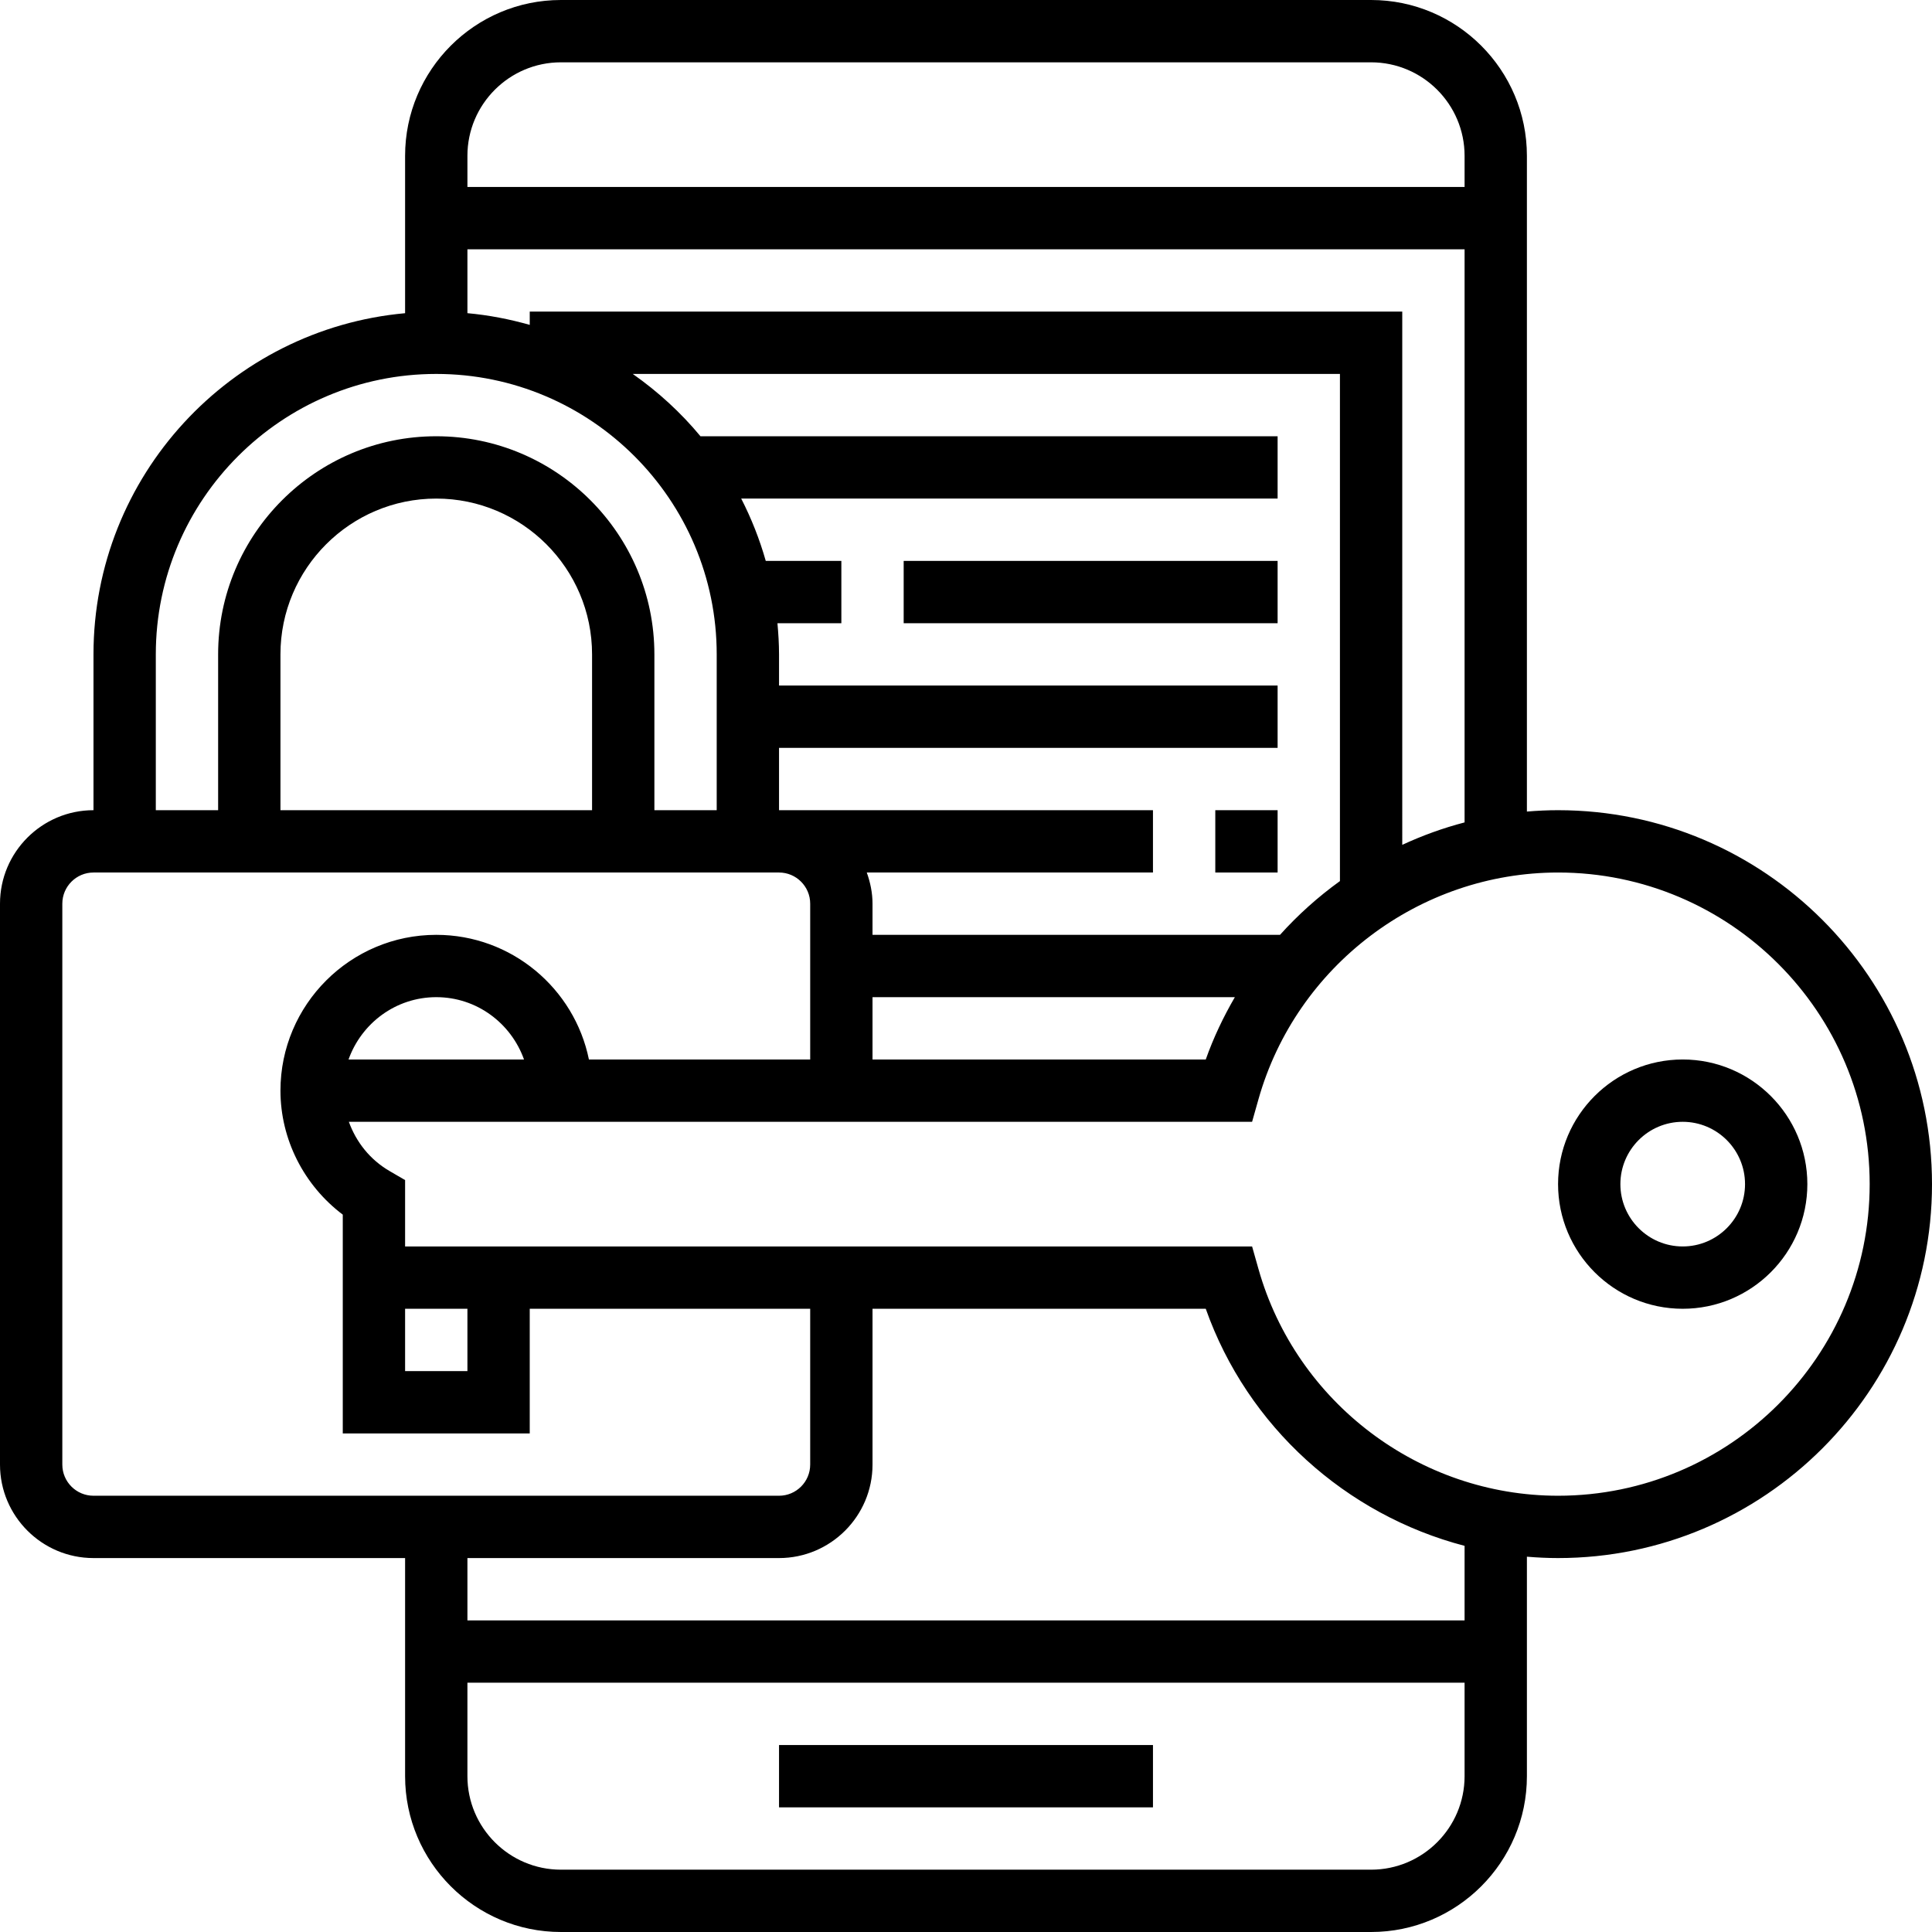 <?xml version="1.0" encoding="iso-8859-1"?>
<!-- Generator: Adobe Illustrator 19.0.0, SVG Export Plug-In . SVG Version: 6.00 Build 0)  -->
<svg xmlns="http://www.w3.org/2000/svg" xmlns:xlink="http://www.w3.org/1999/xlink" version="1.1" id="Capa_1" x="0px" y="0px" viewBox="0 0 496 496" style="enable-background:new 0 0 496 496;" xml:space="preserve">
<g>
	<g>
		<g>
			<rect x="200" y="448" width="96" height="16"/>
			<path d="M432,272c-17.648,0-32,14.352-32,32s14.352,32,32,32s32-14.352,32-32S449.648,272,432,272z M432,320     c-8.824,0-16-7.176-16-16c0-8.824,7.176-16,16-16c8.824,0,16,7.176,16,16C448,312.824,440.824,320,432,320z"/>
			<path d="M400,208c-2.688,0-5.352,0.128-8,0.352V40c0-22.056-17.944-40-40-40H144c-22.056,0-40,17.944-40,40v40.408     C59.216,84.464,24,122.176,24,168v40c-13.232,0-24,10.768-24,24v144c0,13.232,10.768,24,24,24h80v56c0,22.056,17.944,40,40,40     h208c22.056,0,40-17.944,40-40v-56.352c2.648,0.224,5.312,0.352,8,0.352c52.936,0,96-43.064,96-96     C496,251.064,452.936,208,400,208z M120,40c0-13.232,10.768-24,24-24h208c13.232,0,24,10.768,24,24v8H120V40z M120,64h256     v147.136c-5.528,1.44-10.872,3.384-16,5.76V80H136v3.408c-5.16-1.464-10.496-2.504-16-3.008V64z M224,240v-8     c0-2.816-0.576-5.488-1.472-8H296v-16h-96v-16h128v-16H200v-8c0-2.704-0.168-5.36-0.408-8H216v-16h-19.408     c-1.584-5.584-3.704-10.928-6.304-16H328v-16H179.832c-5.04-6.088-10.912-11.448-17.384-16H344v130.2     c-5.592,4.032-10.76,8.656-15.384,13.8H224z M317.024,256c-2.936,5.056-5.48,10.376-7.472,16H224v-16H317.024z M40,168     c0-39.696,32.304-72,72-72s72,32.304,72,72v40h-16v-40c0-30.88-25.12-56-56-56s-56,25.12-56,56v40H40V168z M152,168v40H72v-40     c0-22.056,17.944-40,40-40C134.056,128,152,145.944,152,168z M24,384c-4.408,0-8-3.584-8-8V232c0-4.408,3.592-8,8-8h176     c4.408,0,8,3.592,8,8v40h-56.808c-3.72-18.232-19.872-32-39.192-32c-22.056,0-40,17.944-40,40c0,12.504,6.032,24.32,16,31.832     V368h48v-32h72v40c0,4.416-3.592,8-8,8H24z M134.528,272H89.48c3.312-9.288,12.112-16,22.528-16S131.216,262.712,134.528,272z      M104,352v-16h16v16H104z M376,456c0,13.232-10.768,24-24,24H144c-13.232,0-24-10.768-24-24v-24h256V456z M376,416H120v-16h80     c13.232,0,24-10.768,24-24v-40h85.552c10.712,30.28,36.024,52.92,66.448,60.864V416z M400,384     c-35.576,0-67.2-23.92-76.904-58.176L321.448,320H104v-17.04l-3.976-2.312c-5.056-2.944-8.584-7.456-10.464-12.648H208h16h97.448     l1.648-5.824C332.8,247.928,364.424,224,400,224c44.112,0,80,35.888,80,80S444.112,384,400,384z"/>
			<rect x="232" y="144" width="96" height="16"/>
			<rect x="312" y="208" width="16" height="16"/>
		</g>
	</g>
</g>
<g>
</g>
<g>
</g>
<g>
</g>
<g>
</g>
<g>
</g>
<g>
</g>
<g>
</g>
<g>
</g>
<g>
</g>
<g>
</g>
<g>
</g>
<g>
</g>
<g>
</g>
<g>
</g>
<g>
</g>
</svg>
